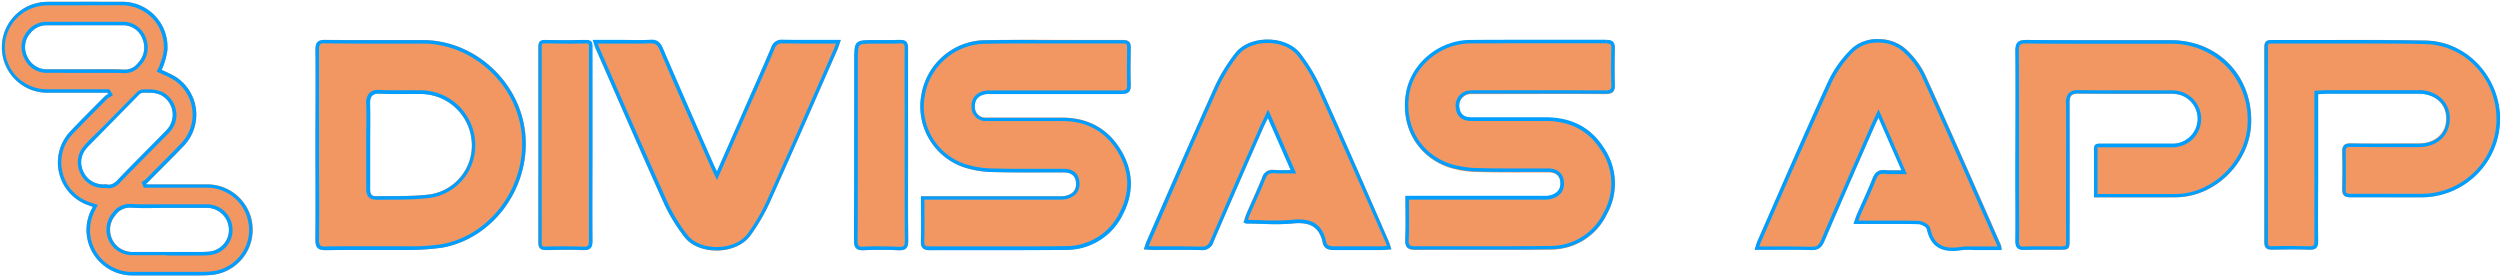 <svg id="Capa_1" data-name="Capa 1" xmlns="http://www.w3.org/2000/svg" viewBox="0 0 711.97 78.94"><defs><style>.cls-1{fill:#f29761;}.cls-2{fill:#009eff;}</style></defs><path class="cls-1" d="M46,19.91a38.94,38.94,0,0,1,4,1.95,12.85,12.85,0,0,1,2.46,19.59c-3.4,3.6-7,7.06-10.44,10.57a3.13,3.13,0,0,1-.42.29l.1.2h.71c5.43,0,10.86,0,16.3,0A12.92,12.92,0,0,1,60.16,78.3c-1.07.08-2.14.13-3.2.13q-9.47,0-18.92,0a13.09,13.09,0,0,1-10.3-4.57A12.82,12.82,0,0,1,26.08,59.6c.11-.2.2-.4.35-.7l-1.11-.39a12.88,12.88,0,0,1-5.43-20.95c3.26-3.46,6.65-6.8,10-10.18a5.4,5.4,0,0,1,.92-.6l-.23-.37h-.87c-5.46,0-10.92,0-16.38,0A12.93,12.93,0,0,1,10.71.84a13.8,13.8,0,0,1,3-.32c6.92,0,13.85,0,20.77,0A12.87,12.87,0,0,1,47.66,14.43,22,22,0,0,1,46.42,19,5.83,5.83,0,0,1,46,19.91Zm-21-.17h0c3.38,0,6.76-.12,10.13.05A4.62,4.62,0,0,0,39.24,18a6.35,6.35,0,0,0,1.31-7A5.84,5.84,0,0,0,34.88,7.2c-7.17-.07-14.34,0-21.52,0A5.91,5.91,0,0,0,8.64,9.43a6,6,0,0,0-.89,6.63,6.08,6.08,0,0,0,5.86,3.68C17.41,19.77,21.21,19.74,25,19.74ZM47.39,59.2h0c-3.35,0-6.71.17-10-.06a4.89,4.89,0,0,0-4.47,2.16,6.33,6.33,0,0,0,1,9.2,6.72,6.72,0,0,0,4.29,1.25q9.63,0,19.25,0c.82,0,1.63-.05,2.44-.13A6.2,6.2,0,0,0,65,63.92a6.27,6.27,0,0,0-6.16-4.71C55.05,59.18,51.22,59.2,47.39,59.2Zm-17-6.7c1.31.43,2.27-.39,3.27-1.42,4.36-4.51,8.8-8.94,13.2-13.41A14.53,14.53,0,0,0,48,36.35a6.32,6.32,0,0,0-2.15-9.25c-1.57-.79-3.22-.66-4.87-.7a1.81,1.81,0,0,0-1.47.62q-6.73,6.87-13.5,13.7a18.7,18.7,0,0,0-1.5,1.59,6,6,0,0,0-.83,6.56C25,51.54,27.25,52.69,30.4,52.5Z"/><path class="cls-1" d="M262.28,55.88c3.8,0,7.2,0,10.6,0h28.24a10.43,10.43,0,0,0,2.24-.1c1.9-.41,3.18-1.46,3.08-3.6S305,49.1,303,49.09c-6.66,0-13.33.09-20-.09a28.38,28.38,0,0,1-8.31-1.27A18.29,18.29,0,0,1,262.4,27a18.64,18.64,0,0,1,17.93-15.57c13.16-.2,26.32,0,39.48-.06,1.63,0,2.24.59,2.22,2.18,0,3.5-.1,7,0,10.5.07,2.1-.75,2.68-2.78,2.67-12.08-.07-24.16,0-36.23,0a15.33,15.33,0,0,0-2.25,0c-2,.31-3.21,1.47-3.14,3.53A3,3,0,0,0,281,33.47c7.17,0,14.33,0,21.49,0,6.67,0,12.18,2.56,16,8.16,4.15,6.09,4.69,12.63,1.37,19.15A17.86,17.86,0,0,1,303.4,71.13c-12.83.16-25.66,0-38.49.09-2.1,0-2.74-.67-2.67-2.72C262.37,64.44,262.28,60.37,262.28,55.88Z"/><path class="cls-1" d="M400.25,55.91H438.9a11.25,11.25,0,0,0,2.25-.07c2-.4,3.36-1.46,3.24-3.73s-1.55-3-3.52-3c-6.58,0-13.17.09-19.75-.11a28.85,28.85,0,0,1-8.55-1.3c-9-3.12-13.74-11.64-12.16-21,1.42-8.44,9.3-15.1,18.29-15.17,12.91-.1,25.83,0,38.74-.07,1.91,0,2.48.71,2.45,2.47-.06,3.41-.1,6.83,0,10.24.08,2.13-.8,2.65-2.8,2.64-12-.08-24,0-36,0-.75,0-1.5,0-2.24,0a3.33,3.33,0,0,0-3.28,3.64c.14,2.1,1.3,3.12,3.42,3.11,7.09,0,14.17,0,21.25,0s12.66,2.7,16.48,8.66a17.82,17.82,0,0,1,.95,18.75A17.68,17.68,0,0,1,441.4,71.1c-12.75.18-25.5,0-38.25.1-2.29,0-3-.67-2.95-3C400.37,64.25,400.25,60.26,400.25,55.91Z"/><path class="cls-1" d="M89.87,41.22c0-9,.06-18,0-27,0-2.18.66-2.89,2.86-2.87,9.33.11,18.66,0,28,.07,14.75.14,27.6,12.14,28.91,26.9C151,53.61,140.39,68,125.75,70.56a74,74,0,0,1-11.45.61c-7.16.09-14.33-.06-21.49.07-2.34,0-3-.78-3-3C89.93,59.21,89.87,50.21,89.87,41.22Zm15.52,0q0,6.26,0,12.49c0,1.15.08,2.22,1.68,2.17,4.9-.13,9.84.09,14.69-.45a14.06,14.06,0,0,0,12.52-15.32,14.61,14.61,0,0,0-14.54-13.36c-3.83,0-7.66.14-11.48-.06-2.45-.14-3,.88-2.91,3C105.47,33.56,105.39,37.39,105.39,41.22Z"/><path class="cls-1" d="M596.35,56.22c0-4.82,0-9.3,0-13.77,0-1.73,1.23-1.48,2.28-1.49,6.74,0,13.49,0,20.24,0a7.1,7.1,0,0,0,2-13.9,8.37,8.37,0,0,0-2.45-.32c-8.83,0-17.66.05-26.48-.06-2.1,0-2.51.79-2.5,2.62q.08,19.25,0,38.49c0,3.36,0,3.36-3.29,3.37s-6.33-.08-9.49,0c-1.95.07-2.66-.64-2.64-2.59.08-5.91,0-11.82,0-17.74,0-12.08.06-24.16,0-36.23,0-2.52.7-3.24,3.25-3.22,13.66.13,27.32,0,41,.08,13.5,0,23.28,10.21,22.87,23.64-.34,11.16-10.18,21-21.33,21.09C612.11,56.29,604.45,56.22,596.35,56.22Z"/><path class="cls-1" d="M660.12,26.82v22c0,6.58-.07,13.16,0,19.73,0,2-.66,2.62-2.59,2.56-3.49-.12-7-.08-10.49,0-1.56,0-2.23-.5-2.23-2.16q.06-27.73,0-55.47c0-1.48.5-2.07,2-2.07,14.66.05,29.32-.19,44,.13,11.85.26,21.25,10.66,21.11,22.63a22.41,22.41,0,0,1-22,22c-6.83.06-13.66-.05-20.49,0-1.86,0-2.52-.56-2.47-2.4q.12-5.23,0-10.49c0-1.8.57-2.48,2.46-2.45,6.41.1,12.82,0,19.24,0,4.78,0,7.89-2.78,7.95-7s-3.14-7.21-8.06-7.21q-12.86,0-25.73,0C662.06,26.7,661.25,26.77,660.12,26.82Z"/><path class="cls-1" d="M396.28,71c-1.25.09-2.13.2-3,.2-4.41,0-8.83-.05-13.24,0-1.72,0-3-.35-3.39-2.14-1-4.73-4-5.88-8.5-5.43-4.37.43-8.82.06-13.24,0a3.9,3.9,0,0,1-.8-.28c.3-.88.53-1.78.9-2.64,1.45-3.36,3-6.67,4.37-10.07A3.07,3.07,0,0,1,363,48.4c1.36.14,2.76,0,4.62,0l-6.5-14.85c-.63,1.31-1.06,2.16-1.44,3-4.7,10.74-9.42,21.48-14.05,32.25A3.27,3.27,0,0,1,342,71.21c-4.49-.13-9,0-13.49,0-.81,0-1.61-.09-2.79-.16.37-1,.59-1.82.91-2.54,6.44-14.7,12.82-29.44,19.42-44.07a49.46,49.46,0,0,1,5.59-9.09c4-5.4,14.66-5.44,18.79.11a48.68,48.68,0,0,1,5.43,8.91C382.54,39,389,53.83,395.47,68.6,395.73,69.19,395.9,69.83,396.28,71Z"/><path class="cls-1" d="M570.06,71.14h-6.89a30.55,30.55,0,0,0-4.49,0c-5.07.79-8.72-.42-9.92-6-.13-.62-1.58-1.34-2.44-1.36-5.08-.13-10.16-.07-15.25-.07H527.9c.4-1.14.63-2,1-2.75,1.45-3.36,3-6.67,4.37-10.07.71-1.82,1.67-2.71,3.69-2.46a43.23,43.23,0,0,0,4.61,0c-2.24-5.11-4.29-9.77-6.57-15-.62,1.34-1,2.13-1.36,2.94-4.7,10.75-9.43,21.48-14.05,32.26-.76,1.77-1.7,2.54-3.71,2.49-5.23-.14-10.46,0-16.14,0,.38-1.16.57-1.93.88-2.64,6.63-15.08,13.14-30.21,20-45.18a31.94,31.94,0,0,1,6.73-9.43c3.9-3.77,11.43-3.61,15.4.08a23.84,23.84,0,0,1,5.53,7.27c7.35,16.12,14.44,32.36,21.6,48.57A7.35,7.35,0,0,1,570.06,71.14Z"/><path class="cls-1" d="M239.47,11.42c-.44,1.26-.66,2-1,2.78-6.44,14.62-12.83,29.26-19.4,43.82a55,55,0,0,1-5.3,9c-4,5.71-14.88,5.71-18.81.53a48.69,48.69,0,0,1-5.73-9.3c-6.64-14.71-13.05-29.52-19.54-44.3-.29-.66-.48-1.37-.88-2.53h8.45c2.58,0,5.17.13,7.75,0,2-.12,2.95.58,3.73,2.41,4.69,10.94,9.5,21.82,14.28,32.72.29.66.61,1.3,1.12,2.38,2.67-6.09,5.18-11.77,7.67-17.46,2.61-5.94,5.26-11.86,7.79-17.84a3.09,3.09,0,0,1,3.36-2.2C228.3,11.49,233.62,11.42,239.47,11.42Z"/><path class="cls-1" d="M168.66,41.33c0,9.07,0,18.15,0,27.22,0,2.08-.64,2.77-2.7,2.69-3.49-.14-7-.09-10.48,0-1.58,0-2.21-.5-2.21-2.15q.06-27.84,0-55.67c0-1.29.33-2,1.81-2,3.91.06,7.83.09,11.74,0,2,0,1.79,1.21,1.79,2.48Z"/><path class="cls-1" d="M258.63,41.31c0,9.07-.07,18.13.05,27.2,0,2.3-.82,2.85-2.91,2.75-3.24-.14-6.49-.18-9.73,0-2.23.11-2.82-.7-2.81-2.86.09-16.89.06-33.78.07-50.67,0-6.3,0-6.3,6.19-6.3,2.25,0,4.5.11,6.74,0,1.9-.12,2.41.67,2.4,2.46-.07,9.15,0,18.31,0,27.46Z"/><path class="cls-2" d="M24.81,1.5h9.68a12.24,12.24,0,0,1,9,3.78,12,12,0,0,1,3.14,9.08,11.77,11.77,0,0,1-.75,3c-.15.46-.31.92-.45,1.39a1.65,1.65,0,0,1-.2.4l-.16.3-.45.91.91.44c.46.22.91.42,1.36.62a19.28,19.28,0,0,1,2.53,1.28,11.83,11.83,0,0,1,2.27,18c-2.38,2.52-4.88,5-7.3,7.43l-3.1,3.11-.11.07-.18.11-.7.48.36.77.06.14,0,.07.27.57H58.69a12,12,0,0,1,12,9.59A11.87,11.87,0,0,1,60.08,77.3c-1,.09-2.11.13-3.13.13H38a12,12,0,0,1-9.55-4.23A11.77,11.77,0,0,1,27,60.06c.07-.13.14-.27.22-.45l.14-.27.49-1L26.76,58l-.37-.13-.76-.26a11.75,11.75,0,0,1-7.77-8.35,11.62,11.62,0,0,1,2.76-11c2.41-2.56,4.95-5.11,7.4-7.57l2.58-2.6a2.68,2.68,0,0,1,.39-.25l.36-.21.82-.53-.51-.84-.11-.17-.12-.19-.29-.48H19.82c-2.16,0-4.32,0-6.48,0A11.92,11.92,0,0,1,10.93,1.82a12.49,12.49,0,0,1,2.79-.3l11.09,0M18.18,20.75H25l3,0,3,0c1.6,0,2.91,0,4.12.08l.39,0A5.55,5.55,0,0,0,40,18.62a7.32,7.32,0,0,0,1.47-8A6.83,6.83,0,0,0,34.89,6.2c-2.95,0-6.14,0-9.75,0s-7.48,0-11.21,0h-.57A6.9,6.9,0,0,0,7.86,8.8a6.94,6.94,0,0,0-1,7.68,7,7,0,0,0,6.76,4.26h4.58M29.76,53.52h.52a3.35,3.35,0,0,0,.81.11,4.68,4.68,0,0,0,3.29-1.85c3-3.09,6.08-6.2,9.07-9.21l4.13-4.18A14,14,0,0,0,48.83,37a7,7,0,0,0,1.22-5.87,7.2,7.2,0,0,0-3.71-4.87,9.67,9.67,0,0,0-4.53-.8H41a2.78,2.78,0,0,0-2.11.92l-9.69,9.84L25.34,40,25,40.4a13.82,13.82,0,0,0-1.2,1.31,7,7,0,0,0-.93,7.59,7.12,7.12,0,0,0,6.94,4.22M47.48,72.77h9.91a22.6,22.6,0,0,0,2.54-.14,7.19,7.19,0,0,0,6.06-9,7.28,7.28,0,0,0-7.11-5.44l-4.58,0H46.39l-2,0-3,0c-1.56,0-2.83,0-4-.12l-.49,0a6,6,0,0,0-4.83,2.54,7.49,7.49,0,0,0-1.72,5.61,7.31,7.31,0,0,0,2.86,5,7.63,7.63,0,0,0,4.9,1.46h9.35M24.81.5,13.72.52a13.8,13.8,0,0,0-3,.32A12.93,12.93,0,0,0,13.33,26.4c2.16,0,4.33,0,6.49,0H30.58l.23.37a5.4,5.4,0,0,0-.92.6c-3.35,3.38-6.74,6.72-10,10.18a12.88,12.88,0,0,0,5.43,20.95l1.11.39c-.15.3-.24.5-.35.7a12.82,12.82,0,0,0,1.66,14.27A13.09,13.09,0,0,0,38,78.44H57c1.06,0,2.13-.05,3.2-.13a12.92,12.92,0,0,0-1.47-25.78h-17l-.1-.2A3.13,3.13,0,0,0,42,52c3.49-3.51,7-7,10.44-10.57A12.85,12.85,0,0,0,50,21.86a38.94,38.94,0,0,0-4-1.95,5.83,5.83,0,0,0,.42-.87,22,22,0,0,0,1.24-4.61A12.87,12.87,0,0,0,34.49.51ZM18.18,19.75H13.61a6.08,6.08,0,0,1-5.86-3.68,6,6,0,0,1,.89-6.63,5.91,5.91,0,0,1,4.72-2.24c3.93,0,7.85,0,11.78,0q4.88,0,9.74,0A5.83,5.83,0,0,1,40.55,11a6.35,6.35,0,0,1-1.31,7,4.58,4.58,0,0,1-3.77,1.84h-.34c-1.39-.07-2.78-.09-4.17-.09-2,0-4,0-6,0H18.18ZM29.76,52.52a6.15,6.15,0,0,1-6-3.65,6,6,0,0,1,.83-6.56,18.7,18.7,0,0,1,1.5-1.59Q32.8,33.88,39.55,27A1.78,1.78,0,0,1,41,26.4H41c1.65,0,3.3-.09,4.87.7A6.32,6.32,0,0,1,48,36.35a14.53,14.53,0,0,1-1.17,1.32c-4.4,4.47-8.84,8.9-13.2,13.41a3.88,3.88,0,0,1-2.58,1.54,2.18,2.18,0,0,1-.69-.12c-.21,0-.43,0-.64,0ZM47.48,71.77H38.13a6.72,6.72,0,0,1-4.29-1.25,6.33,6.33,0,0,1-1-9.2,4.94,4.94,0,0,1,4.05-2.18l.42,0c1.36.09,2.72.12,4.08.12,2,0,4-.06,6-.06H54.3l4.57,0A6.27,6.27,0,0,1,65,63.92a6.2,6.2,0,0,1-5.21,7.71c-.81.08-1.62.13-2.44.13Z"/><path class="cls-2" d="M295.4,12.37l10,0,10,0h4.39c.7,0,.93.13,1,.21s.2.3.19,1v.19c0,3.39-.1,6.9,0,10.35a2,2,0,0,1-.25,1.33,2.22,2.22,0,0,1-1.47.31h0c-4.54,0-9.41,0-15.31,0H282.39l-.71,0a6.33,6.33,0,0,0-1,.07c-2.58.4-4.07,2.1-4,4.55A4,4,0,0,0,281,34.47h11.6c3.89,0,7,0,9.88,0,6.62,0,11.72,2.65,15.18,7.73,4,5.87,4.44,12,1.3,18.12a16.91,16.91,0,0,1-15.6,9.78c-5.49.07-10.91.08-15,.08h-13.6c-3.84,0-7,0-9.87,0h-.06c-.91,0-1.25-.15-1.37-.28s-.27-.48-.24-1.4c.09-2.87.07-5.73.05-8.75,0-.95,0-1.92,0-2.91h38.79a6.9,6.9,0,0,0,1.51-.13c2.6-.57,4-2.22,3.86-4.63-.11-2.56-1.73-4-4.44-4H292.12c-2.49,0-5.77,0-9.09-.1a26.87,26.87,0,0,1-8-1.21A17.24,17.24,0,0,1,263.39,27.2a17.65,17.65,0,0,1,16.95-14.73c4.4-.07,9.19-.1,15.06-.1m0-1c-5,0-10,0-15.07.1A18.64,18.64,0,0,0,262.4,27a18.29,18.29,0,0,0,12.29,20.69A28.38,28.38,0,0,0,283,49c3,.08,6.08.1,9.12.1l8.2,0H303c2,0,3.36.92,3.45,3.1s-1.18,3.19-3.08,3.6a5.53,5.53,0,0,1-1.29.11H262.28c0,4.49.09,8.56,0,12.62-.07,2,.56,2.72,2.61,2.72h.06c3.29,0,6.58,0,9.87,0h13.6q7.51,0,15-.08a17.86,17.86,0,0,0,16.48-10.32c3.32-6.52,2.78-13.06-1.37-19.15-3.81-5.6-9.32-8.11-16-8.16q-4.93,0-9.89,0H281a3,3,0,0,1-3.37-3.17c-.07-2.06,1.16-3.22,3.14-3.53a6.4,6.4,0,0,1,.88-.06l1.36,0h0l20.93,0q7.65,0,15.3,0h.06c2,0,2.79-.59,2.72-2.67-.13-3.5-.08-7,0-10.5,0-1.58-.59-2.18-2.2-2.18h-4.39c-6.68,0-13.36,0-20,0Z"/><path class="cls-2" d="M457.48,11.4v1a1.85,1.85,0,0,1,1.19.26c.11.11.24.41.22,1.19-.06,3.3-.1,6.82,0,10.3a1.91,1.91,0,0,1-.24,1.29,2.28,2.28,0,0,1-1.49.31h-.06c-5,0-10.35-.05-17.23-.05h-20c-.44,0-.8,0-1.13.05a4.29,4.29,0,0,0-4.18,4.7c.18,2.61,1.74,4,4.43,4h10.39c3.61,0,7.23,0,10.84,0,6.92,0,12.18,2.79,15.65,8.2a16.77,16.77,0,0,1,.9,17.75,16.75,16.75,0,0,1-15.42,9.64c-4.19.06-8.68.09-14.58.09H412.66c-3.68,0-6.7,0-9.51,0h-.08a2.41,2.41,0,0,1-1.6-.34,2.33,2.33,0,0,1-.27-1.59c.12-2.81.09-5.59.07-8.53,0-.93,0-1.87,0-2.83h38.84a6.09,6.09,0,0,0,1.25-.11c2.75-.55,4.19-2.24,4.05-4.76s-1.78-4-4.51-4H430c-2.44,0-5.66,0-8.89-.11a28.29,28.29,0,0,1-8.25-1.25c-8.39-2.92-13-10.92-11.5-19.91,1.34-8,8.94-14.26,17.3-14.33,5.23,0,10.39-.05,14.31-.05h12.73c4.69,0,8.3,0,11.71,0l0-1m0,0h0c-3.9,0-7.8,0-11.7,0H433q-7.15,0-14.31.05c-9,.07-16.87,6.73-18.29,15.17-1.58,9.38,3.2,17.9,12.16,21a28.85,28.85,0,0,0,8.55,1.3c3,.09,5.95.11,8.92.11h10.83c2,0,3.4.84,3.52,3s-1.24,3.33-3.24,3.73a5.36,5.36,0,0,1-1.06.09l-1.19,0H400.25c0,4.35.12,8.34-.05,12.31-.1,2.28.64,3,2.87,3h.08q4.75,0,9.51,0l14.14,0c4.86,0,9.73,0,14.6-.09a17.68,17.68,0,0,0,16.29-10.18,17.82,17.82,0,0,0-.95-18.75c-3.82-6-9.5-8.63-16.48-8.66l-10.85,0H419c-2.11,0-3.27-1-3.41-3.11a3.33,3.33,0,0,1,3.28-3.64c.34,0,.68,0,1,0h20q8.61,0,17.22.05h.07c1.95,0,2.81-.54,2.73-2.64-.12-3.41-.08-6.83,0-10.24,0-1.75-.53-2.47-2.41-2.47Z"/><path class="cls-2" d="M92.58,12.36h.1c2.84,0,5.87.05,9.83.05h9.93c3.23,0,5.85,0,8.23,0,14.14.13,26.67,11.79,27.93,26,1.31,14.77-9,28.75-23,31.16a59.54,59.54,0,0,1-9.55.57l-1.74,0c-1.67,0-3.48,0-5.67,0h-8.39c-3,0-5.27,0-7.44.06h-.14a2.25,2.25,0,0,1-1.48-.33,2.56,2.56,0,0,1-.34-1.69c.08-6.56.06-13.23,0-19.68,0-2.44,0-4.88,0-7.32s0-4.82,0-7.23c0-6.48,0-13.18,0-19.78a2.45,2.45,0,0,1,.31-1.54,2.24,2.24,0,0,1,1.44-.31M107,56.89h.13c1.56,0,3.16-.05,4.71-.05a94.54,94.54,0,0,0,10.06-.41A15.1,15.1,0,0,0,135.29,40a15.61,15.61,0,0,0-15.53-14.29h-1.21l-3,0-3,0c-1.67,0-3,0-4.29-.1h-.46a3.48,3.48,0,0,0-2.64.9,4.21,4.21,0,0,0-.86,3.19c.08,2.62.06,5.31,0,7.9,0,1.19,0,2.37,0,3.55v3.42c0,3,0,6,0,9.07,0,.87,0,3.18,2.58,3.18M92.58,11.36c-2.12,0-2.77.73-2.75,2.87.1,9,0,18,0,27s.06,18,0,27c0,2.19.61,3,2.82,3h.16c2.47,0,5-.06,7.42-.06l8.39,0c1.89,0,3.79,0,5.68,0a74,74,0,0,0,11.45-.61c14.64-2.52,25.2-17,23.84-32.23-1.31-14.76-14.16-26.76-28.91-26.9l-8.24,0h-9.93c-3.27,0-6.55,0-9.82-.05ZM107,55.89c-1.5,0-1.58-1.06-1.58-2.18q0-6.24,0-12.49c0-3.83.08-7.66,0-11.48-.07-2,.4-3.06,2.5-3.06h.41c1.44.08,2.89.1,4.34.1,2,0,4,0,5.94,0h1.2a14.61,14.61,0,0,1,14.54,13.36,14.06,14.06,0,0,1-12.52,15.32c-4.85.54-9.79.32-14.69.45Z"/><path class="cls-2" d="M577.12,12.39h.11c6.34.06,12.5.07,17.68.07h14l9.31,0A22,22,0,0,1,634.15,19a22,22,0,0,1,5.94,16.12c-.32,10.59-9.83,20-20.34,20.12-2.61,0-5.4,0-8.79,0H597.35V52.11c0-3.3,0-6.49,0-9.67a1.73,1.73,0,0,1,0-.43,1.42,1.42,0,0,1,.53-.06h11.79c2.52,0,5.85,0,9.16,0a8.1,8.1,0,0,0,2.26-15.86,9.24,9.24,0,0,0-2.74-.36h-14c-3.44,0-8,0-12.47-.06h-.11a3.51,3.51,0,0,0-2.57.83,3.78,3.78,0,0,0-.83,2.8c.05,11.11,0,22.4,0,33.33v5.15a9.72,9.72,0,0,1-.12,2.23,7.88,7.88,0,0,1-2.17.14h-3.06l-2.69,0c-1.47,0-2.67,0-3.78.07h-.23a1.69,1.69,0,0,1-1.09-.26A2,2,0,0,1,575,68.6c.06-4.22,0-8.51,0-12.66v-5.1c0-3.2,0-6.41,0-9.61,0-8.73,0-17.75-.06-26.63a2.86,2.86,0,0,1,.36-1.84,2.7,2.7,0,0,1,1.77-.37m0-1c-2.45,0-3.16.74-3.13,3.22.11,12.07,0,24.15,0,36.23,0,5.92.05,11.83,0,17.74,0,1.86.62,2.59,2.37,2.59h.27c1.24,0,2.49-.07,3.74-.07,1.78,0,3.57,0,5.36,0h.39c3.27,0,3.29,0,3.29-3.37q0-19.25,0-38.49c0-1.8.39-2.62,2.4-2.62h.1c4.16.05,8.32.06,12.48.06h14a8.37,8.37,0,0,1,2.45.32,7.1,7.1,0,0,1-2,13.9c-3.05,0-6.1,0-9.15,0H597.92c-.83,0-1.58.15-1.58,1.5,0,4.47,0,8.95,0,13.77l14.61,0q4.42,0,8.8,0c11.15-.14,21-9.93,21.33-21.09.41-13.43-9.37-23.59-22.87-23.64l-9.31,0h-14c-5.89,0-11.78,0-17.67-.07Z"/><path class="cls-2" d="M672.35,12.4c7.39,0,13.09,0,18.49.17,11.24.25,20.27,9.94,20.13,21.62a21.34,21.34,0,0,1-21,21l-5,0H677.1c-3.07,0-5.42,0-7.63,0h-.1c-.8,0-1.06-.15-1.15-.24s-.22-.35-.2-1.14c.08-3.37.08-6.82,0-10.54,0-.78.11-1.08.22-1.19a1.8,1.8,0,0,1,1.12-.24h.1c2.65,0,5.5.06,8.95.06h6.86l3.45,0c5.29,0,8.89-3.24,8.95-8a7.7,7.7,0,0,0-2.17-5.67,9.36,9.36,0,0,0-6.88-2.55H662.88c-.57,0-1.12,0-1.77.07l-1,.05-1,.05v23c0,1.82,0,3.64,0,5.45,0,4.69,0,9.53,0,14.3,0,.91-.14,1.21-.24,1.31a1.71,1.71,0,0,1-1.09.23h-.22c-1.52,0-3.14-.08-5-.08s-3.83,0-5.6.06H647c-.63,0-.85-.12-.92-.19s-.2-.28-.2-1c0-17.08,0-35.23,0-55.47,0-.68.13-.87.17-.91s.21-.16.85-.16h4.24l10.62,0c3.54,0,7.07,0,10.61,0m0-1c-7.08,0-14.16,0-21.23,0h-4.25c-1.52,0-2,.6-2,2.07q0,27.74,0,55.47c0,1.62.64,2.16,2.12,2.16h.11c1.86,0,3.72-.06,5.58-.06,1.64,0,3.28,0,4.91.08h.26c1.73,0,2.37-.63,2.33-2.56-.11-6.57,0-13.15,0-19.73v-22c1.13-.05,1.94-.12,2.76-.12h25.73c4.92,0,8.11,2.88,8.06,7.21s-3.17,7-7.95,7c-3.44,0-6.87,0-10.31,0-3,0-5.95,0-8.93-.06h-.12c-1.79,0-2.38.69-2.34,2.45q.12,5.25,0,10.49c0,1.8.58,2.41,2.35,2.41h.12c2.54,0,5.07,0,7.61,0H685l5,0a22.41,22.41,0,0,0,22-22c.14-12-9.26-22.37-21.11-22.63-6.17-.13-12.34-.17-18.51-.17Z"/><path class="cls-2" d="M361,11.25v1c3.67,0,6.91,1.41,8.66,3.76A47,47,0,0,1,375,24.73c5.07,11.23,10.1,22.71,15,33.8q2.3,5.24,4.6,10.47c.13.3.23.63.37,1.06-.64,0-1.15.09-1.66.09h-7.73c-2.21,0-3.92,0-5.54,0h-.18c-1.61,0-2-.45-2.2-1.35-.92-4.31-3.39-6.31-7.79-6.31a16.37,16.37,0,0,0-1.79.1c-1.4.13-2.88.2-4.68.2-1.47,0-3,0-4.45-.09-1.16,0-2.35-.07-3.53-.08a15.22,15.22,0,0,1,.54-1.53c.52-1.21,1.06-2.41,1.59-3.61.95-2.12,1.92-4.3,2.79-6.49.54-1.38,1.18-1.65,2.09-1.65a3.62,3.62,0,0,1,.46,0,17.07,17.07,0,0,0,1.71.07l1.34,0,1.67,0h1.53l-.61-1.4-4.75-10.84-1.75-4-.88-2-.94,2-.59,1.21c-.34.7-.61,1.26-.87,1.85l-2.85,6.52c-3.69,8.43-7.5,17.14-11.2,25.74-.57,1.33-1.14,1.74-2.42,1.74h-.17c-1.64,0-3.43-.07-5.64-.07h-7.88c-.44,0-.88,0-1.42-.07.16-.47.29-.85.46-1.23q2.3-5.25,4.6-10.52C337,47.33,342,35.94,347,24.8a47.62,47.62,0,0,1,5.48-8.9c1.71-2.28,4.9-3.65,8.53-3.65v-1m0,0c-3.67,0-7.32,1.36-9.33,4.05a49.46,49.46,0,0,0-5.59,9.09c-6.6,14.63-13,29.37-19.42,44.07-.32.72-.54,1.49-.91,2.54,1.18.07,2,.16,2.79.16h.94l6.94,0c1.87,0,3.74,0,5.61.07h.2a3.22,3.22,0,0,0,3.34-2.35c4.63-10.77,9.35-21.51,14.05-32.25.38-.87.81-1.72,1.44-3l6.5,14.85c-1.15,0-2.12,0-3,0A14,14,0,0,1,363,48.4l-.56,0a3,3,0,0,0-3,2.28c-1.35,3.4-2.92,6.71-4.37,10.07-.37.86-.6,1.77-.9,2.64a3.9,3.9,0,0,0,.8.28c2.82,0,5.65.18,8.46.18a47.64,47.64,0,0,0,4.78-.21,16.68,16.68,0,0,1,1.69-.09c3.59,0,5.93,1.41,6.81,5.52.37,1.72,1.57,2.14,3.18,2.14H380c1.83,0,3.67,0,5.51,0l6.11,0h1.62c.88,0,1.76-.11,3-.2-.38-1.12-.55-1.76-.81-2.35C389,53.83,382.54,39,375.9,24.32a48.68,48.68,0,0,0-5.43-8.91c-2.07-2.78-5.78-4.16-9.46-4.16Z"/><path class="cls-2" d="M534.85,12.13A10.63,10.63,0,0,1,542,14.7a23.17,23.17,0,0,1,5.3,7c5.63,12.36,11.21,25,16.59,37.22,1.66,3.77,3.33,7.54,5,11.27h-5.74c-.46,0-.92,0-1.38,0s-1,0-1.46,0a10.9,10.9,0,0,0-1.81.13,16.51,16.51,0,0,1-2.41.2c-3.6,0-5.56-1.69-6.37-5.47-.27-1.29-2.35-2.13-3.39-2.15-2.2-.06-4.56-.08-7.63-.08h-9.43c.17-.51.32-.94.49-1.35.5-1.16,1-2.31,1.53-3.46,1-2.16,2-4.4,2.86-6.65.61-1.57,1.22-1.86,2.14-1.86l.5,0a14.43,14.43,0,0,0,1.72.09l1.35,0c.52,0,1.06,0,1.66,0h1.53l-.62-1.4L538,38l-2.13-4.87-.89-2-.93,2-.58,1.23c-.32.67-.56,1.2-.79,1.73l-3.19,7.29c-3.59,8.17-7.29,16.63-10.87,25-.62,1.45-1.23,1.89-2.59,1.89h-.17c-2,0-4.14-.08-6.8-.08l-4.54,0h-3.47a11.61,11.61,0,0,1,.44-1.24q2.44-5.55,4.87-11.12c4.89-11.19,10-22.76,15.12-34A31.23,31.23,0,0,1,528,14.6a9.83,9.83,0,0,1,6.83-2.47m0-1a10.81,10.81,0,0,0-7.53,2.76,31.94,31.94,0,0,0-6.73,9.43c-6.86,15-13.37,30.1-20,45.18-.31.71-.5,1.48-.88,2.64,3.24,0,6.34,0,9.37,0,2.28,0,4.52,0,6.77.08h.2c1.87,0,2.77-.78,3.51-2.49,4.62-10.78,9.35-21.51,14.05-32.26.35-.81.74-1.6,1.36-2.94l6.57,15c-1.14,0-2.11,0-3,0a13.94,13.94,0,0,1-1.6-.08,4.59,4.59,0,0,0-.62,0c-1.61,0-2.44.88-3.07,2.5-1.34,3.4-2.92,6.71-4.37,10.07-.34.78-.57,1.61-1,2.75h10.82c2.53,0,5.07,0,7.6.08.86,0,2.31.74,2.44,1.36,1,4.62,3.63,6.26,7.35,6.26a16.94,16.94,0,0,0,2.57-.22,11.25,11.25,0,0,1,1.65-.11c.94,0,1.9.08,2.84.08h6.89a7.35,7.35,0,0,0-.21-1.33c-7.16-16.21-14.25-32.45-21.6-48.57A23.84,23.84,0,0,0,542.72,14a11.65,11.65,0,0,0-7.87-2.84Z"/><path class="cls-2" d="M185.45,12.36c1.24,0,1.8.42,2.4,1.82,3.58,8.37,7.3,16.84,10.9,25q1.69,3.84,3.37,7.68c.19.44.4.87.66,1.42l.47,1,.94,2,.88-2,2.46-5.59,5.22-11.87c.66-1.5,1.31-3,2-4.49,1.93-4.37,3.93-8.89,5.82-13.37a2.11,2.11,0,0,1,2.29-1.6H223c2,0,4.29.06,7,.06h8.07c-.18.54-.33,1-.51,1.38l-4.38,10c-4.88,11.11-9.94,22.6-15,33.85A53.48,53.48,0,0,1,213,66.43c-1.7,2.43-5.11,3.93-8.89,3.93-3.52,0-6.7-1.31-8.31-3.42a47.63,47.63,0,0,1-5.6-9.11c-5-11.18-10.06-22.62-14.89-33.67q-2.33-5.31-4.66-10.62a11.91,11.91,0,0,1-.4-1.13h7.06c.77,0,1.55,0,2.32,0l2.36,0c1.21,0,2.2,0,3.13-.09h.36m0-1H185c-1,.07-2.05.09-3.07.09-1.56,0-3.12-.05-4.68-.05h-8.45c.4,1.16.59,1.87.88,2.53,6.49,14.78,12.9,29.59,19.54,44.3a48.69,48.69,0,0,0,5.73,9.3c1.91,2.53,5.48,3.82,9.1,3.82,3.8,0,7.66-1.43,9.71-4.35a55,55,0,0,0,5.3-9c6.57-14.56,13-29.2,19.4-43.82.32-.74.54-1.52,1-2.78l-9.46,0c-2.37,0-4.7,0-7-.06h-.15a3.07,3.07,0,0,0-3.21,2.21c-2.53,6-5.18,11.9-7.79,17.84-2.49,5.69-5,11.37-7.67,17.46-.51-1.08-.83-1.72-1.12-2.38-4.78-10.9-9.59-21.78-14.28-32.72-.72-1.7-1.62-2.42-3.31-2.42Z"/><path class="cls-2" d="M167,12.39a1.09,1.09,0,0,1,.61.11,2.87,2.87,0,0,1,.1,1.06V41.33q0,3.66,0,7.32c0,6.52,0,13.27,0,19.91,0,.94-.14,1.3-.27,1.44a1.92,1.92,0,0,1-1.13.25H166c-1.51-.06-3.11-.09-4.9-.09s-3.86,0-5.64.07h-.11c-.64,0-.83-.12-.89-.18s-.19-.27-.19-1c0-19.18,0-38.09,0-55.67a1.64,1.64,0,0,1,.14-.88c0-.06.23-.13.65-.13h0c2.42,0,4.41.06,6.27.06s3.77,0,5.5-.06H167m0-1h-.09c-1.83,0-3.65.06-5.48.06-2.09,0-4.17,0-6.26-.06h-.06c-1.43,0-1.75.74-1.75,2q0,27.84,0,55.67c0,1.6.6,2.15,2.08,2.15h.13c1.87,0,3.74-.07,5.62-.07q2.43,0,4.86.09h.3c1.83,0,2.43-.73,2.4-2.7-.09-9.07,0-18.15,0-27.22V13.87c0-1.24.18-2.48-1.7-2.48Z"/><path class="cls-2" d="M256.57,12.37a1.27,1.27,0,0,1,.82.19c.09.09.24.38.24,1.29-.05,6.78,0,13.67,0,20.34,0,2.37,0,4.75,0,7.12l0,1q0,3.18,0,6.36c0,6.51,0,13.24.06,19.87,0,1-.15,1.33-.29,1.48a1.86,1.86,0,0,1-1.2.26h-.37c-1.92-.08-3.68-.12-5.4-.12-1.52,0-3,0-4.43.1h-.32a1.85,1.85,0,0,1-1.13-.26,2.59,2.59,0,0,1-.31-1.61c.07-13,.07-26.31.07-39.14q0-5.77,0-11.53c0-2.59,0-4.29.48-4.8s2.17-.5,4.52-.5h.19l2,0,2.07,0c1,0,1.89,0,2.69-.07h.28m0-1-.34,0c-.88,0-1.75.06-2.63.06-1.37,0-2.74,0-4.11,0h-.19c-6,0-6,.07-6,6.3,0,16.89,0,33.78-.07,50.67,0,2,.52,2.87,2.44,2.87H246c1.46-.07,2.92-.1,4.38-.1,1.79,0,3.57,0,5.35.12h.42c1.79,0,2.52-.62,2.49-2.76-.12-9.07-.05-18.13-.05-27.2h0c0-9.15,0-18.31,0-27.46,0-1.68-.44-2.48-2.06-2.48Z"/></svg>